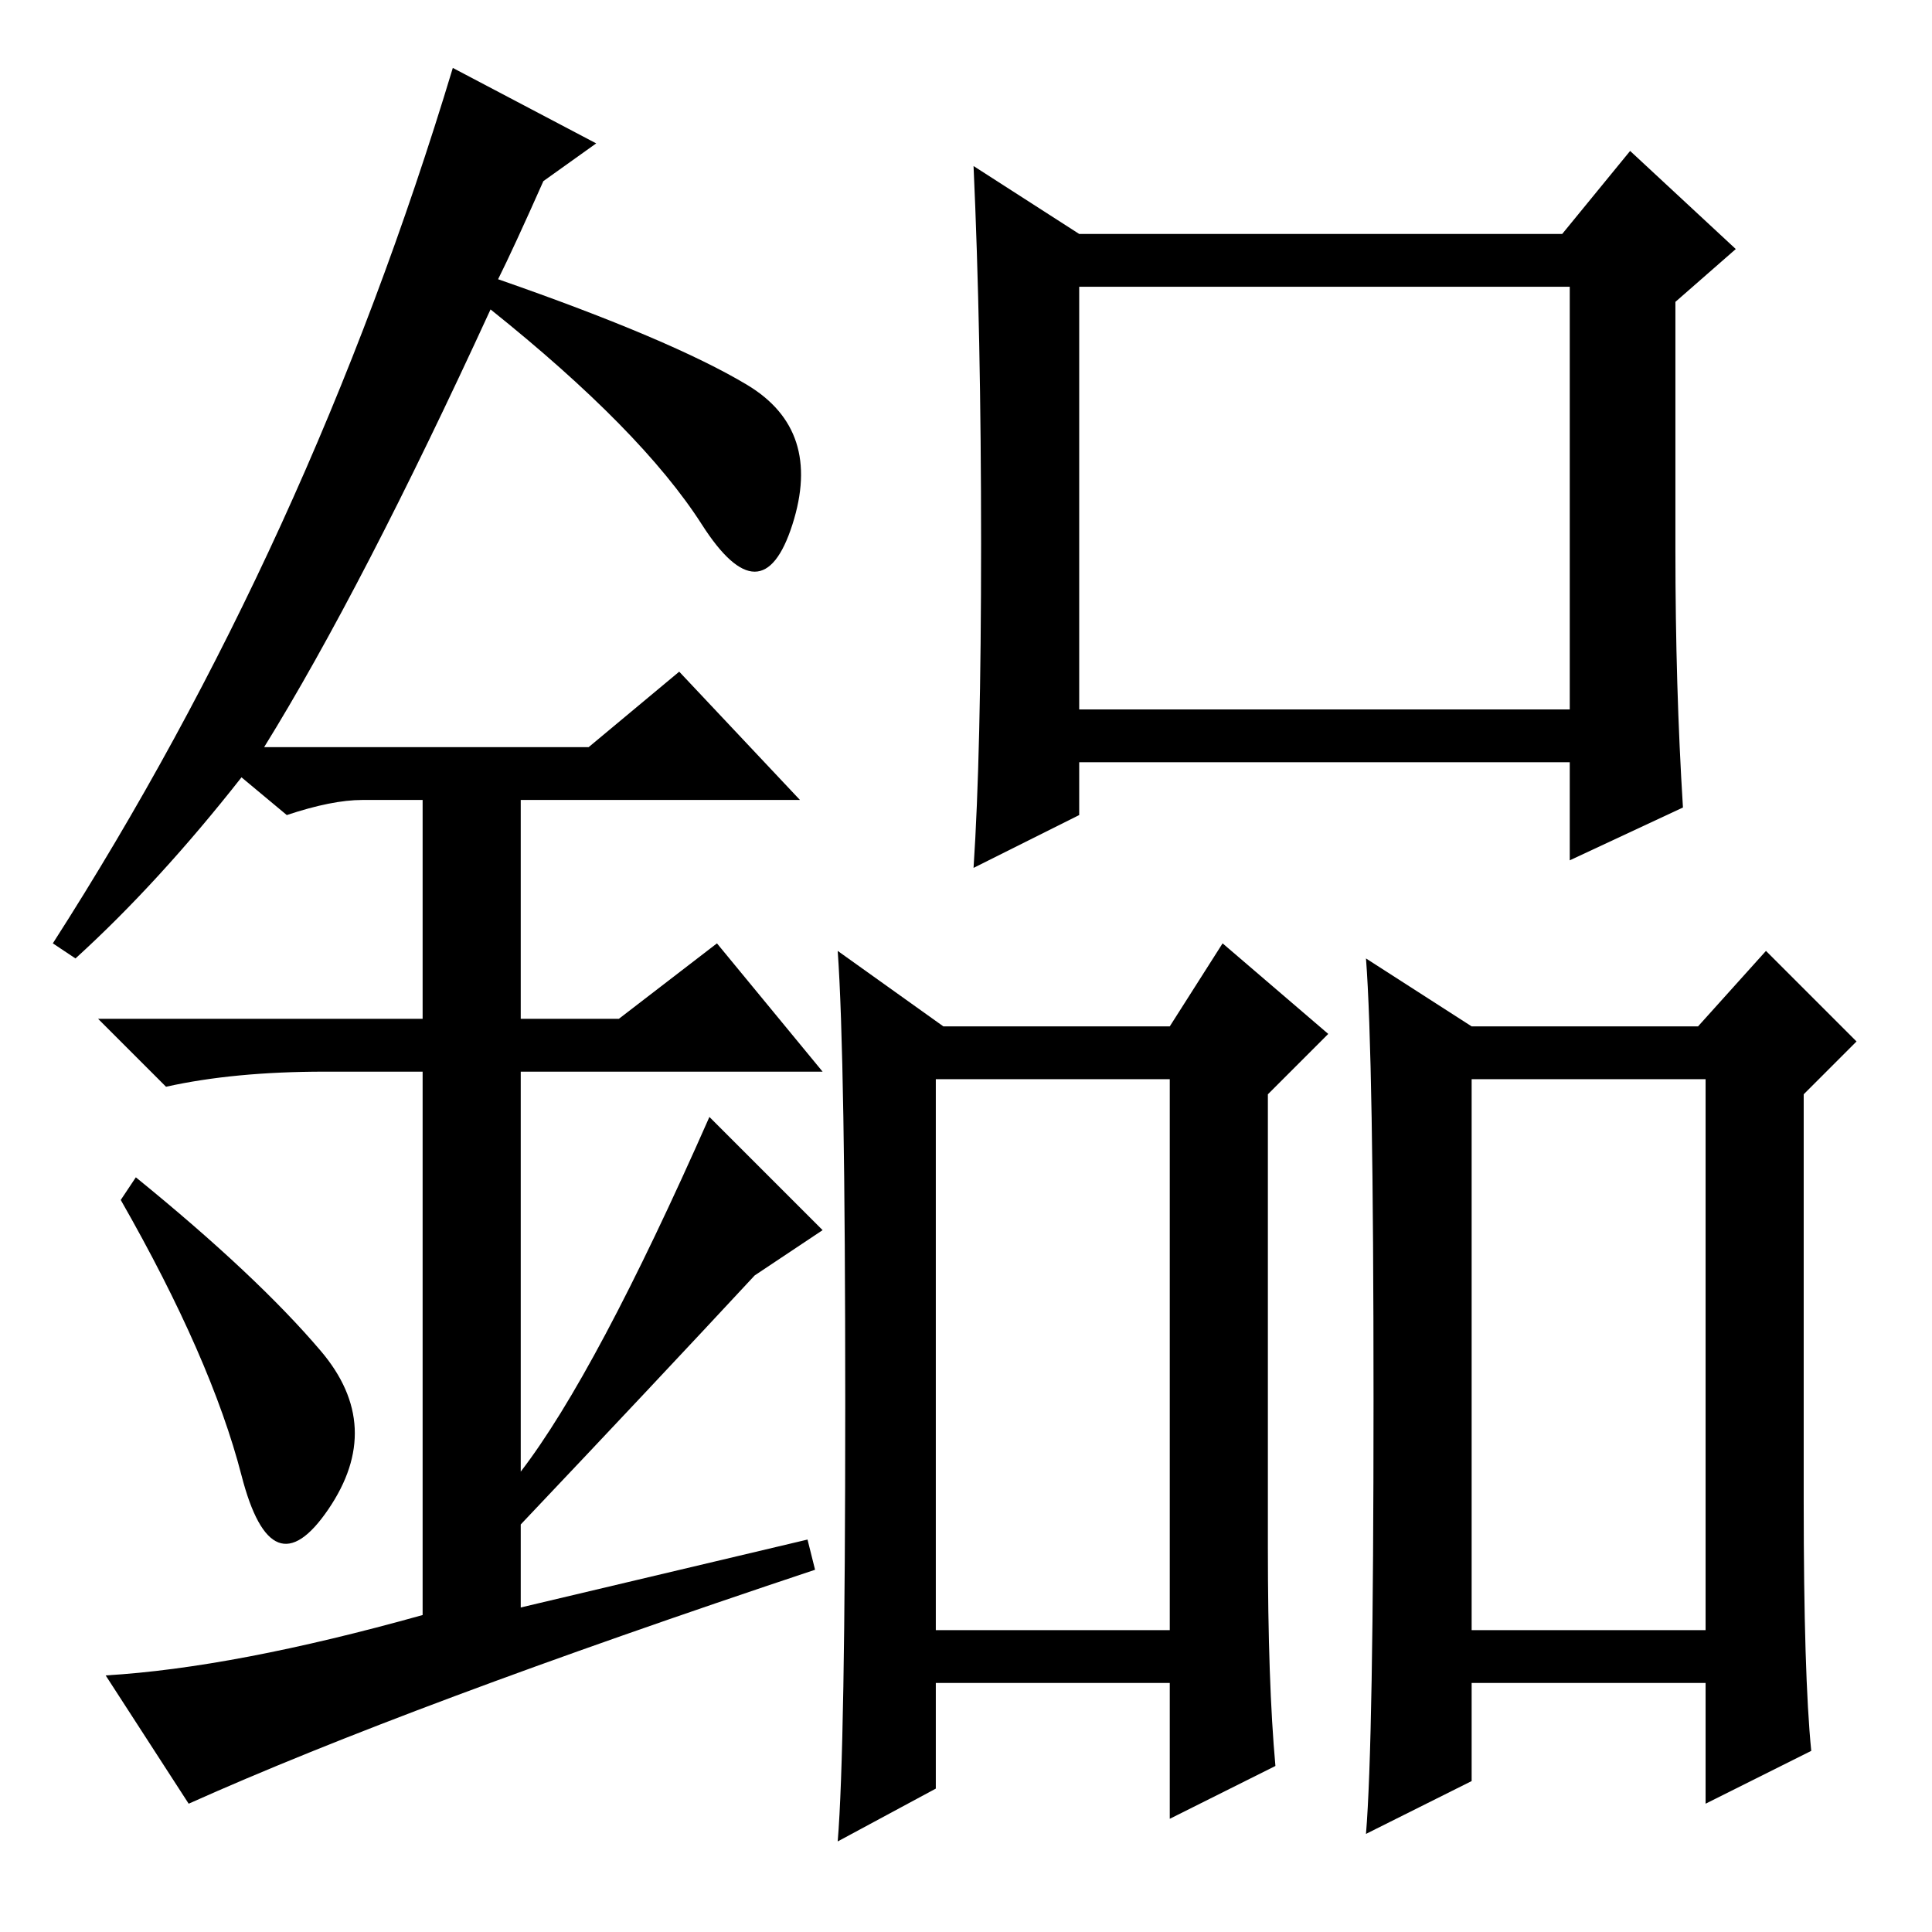 <?xml version="1.0" standalone="no"?>
<!DOCTYPE svg PUBLIC "-//W3C//DTD SVG 1.1//EN" "http://www.w3.org/Graphics/SVG/1.1/DTD/svg11.dtd" >
<svg xmlns="http://www.w3.org/2000/svg" xmlns:xlink="http://www.w3.org/1999/xlink" version="1.1" viewBox="0 -36 256 256">
  <g transform="matrix(1 0 0 -1 0 220)">
   <path fill="currentColor"
d="M143 162h65v56h-65v-56zM222 183q0 -18 1 -34l-15 -7v13h-65v-7l-14 -7q1 15 1 43t-1 50l14 -9h64l9 11l14 -13l-8 -7v-33zM124 40h31v73h-31v-73zM168 51q0 -18 1 -29l-14 -7v18h-31v-14l-13 -7q1 12 1 58t-1 60l14 -10h30l7 11l14 -12l-8 -8v-60zM239 57q0 -23 1 -33
l-14 -7v16h-31v-13l-14 -7q1 12 1 57.5t-1 58.5l14 -9h30l9 10l12 -12l-7 -7v-54zM195 40h31v73h-31v-73zM32 60.5q-4 15.5 -16 36.5l2 3q16 -13 24.5 -23t1 -21t-11.5 4.5zM90 167l16 -17h-37v-29h13l13 10l14 -17h-40v-53q10 13 25 47l15 -15l-9 -6q-13 -14 -31 -33v-11
l38 9l1 -4q-54 -18 -83 -31l-11 17q17 1 42 8v72h-13q-12 0 -21 -2l-9 9h43v29h-8q-4 0 -10 -2l-6 5q-11 -14 -22 -24l-3 2q34 53 53 116l19 -10l-7 -5q-4 -9 -6 -13q23 -8 33 -14t6 -18.5t-12 0t-28 28.5q-17 -37 -30 -58h43z" />
  </g>

</svg>

